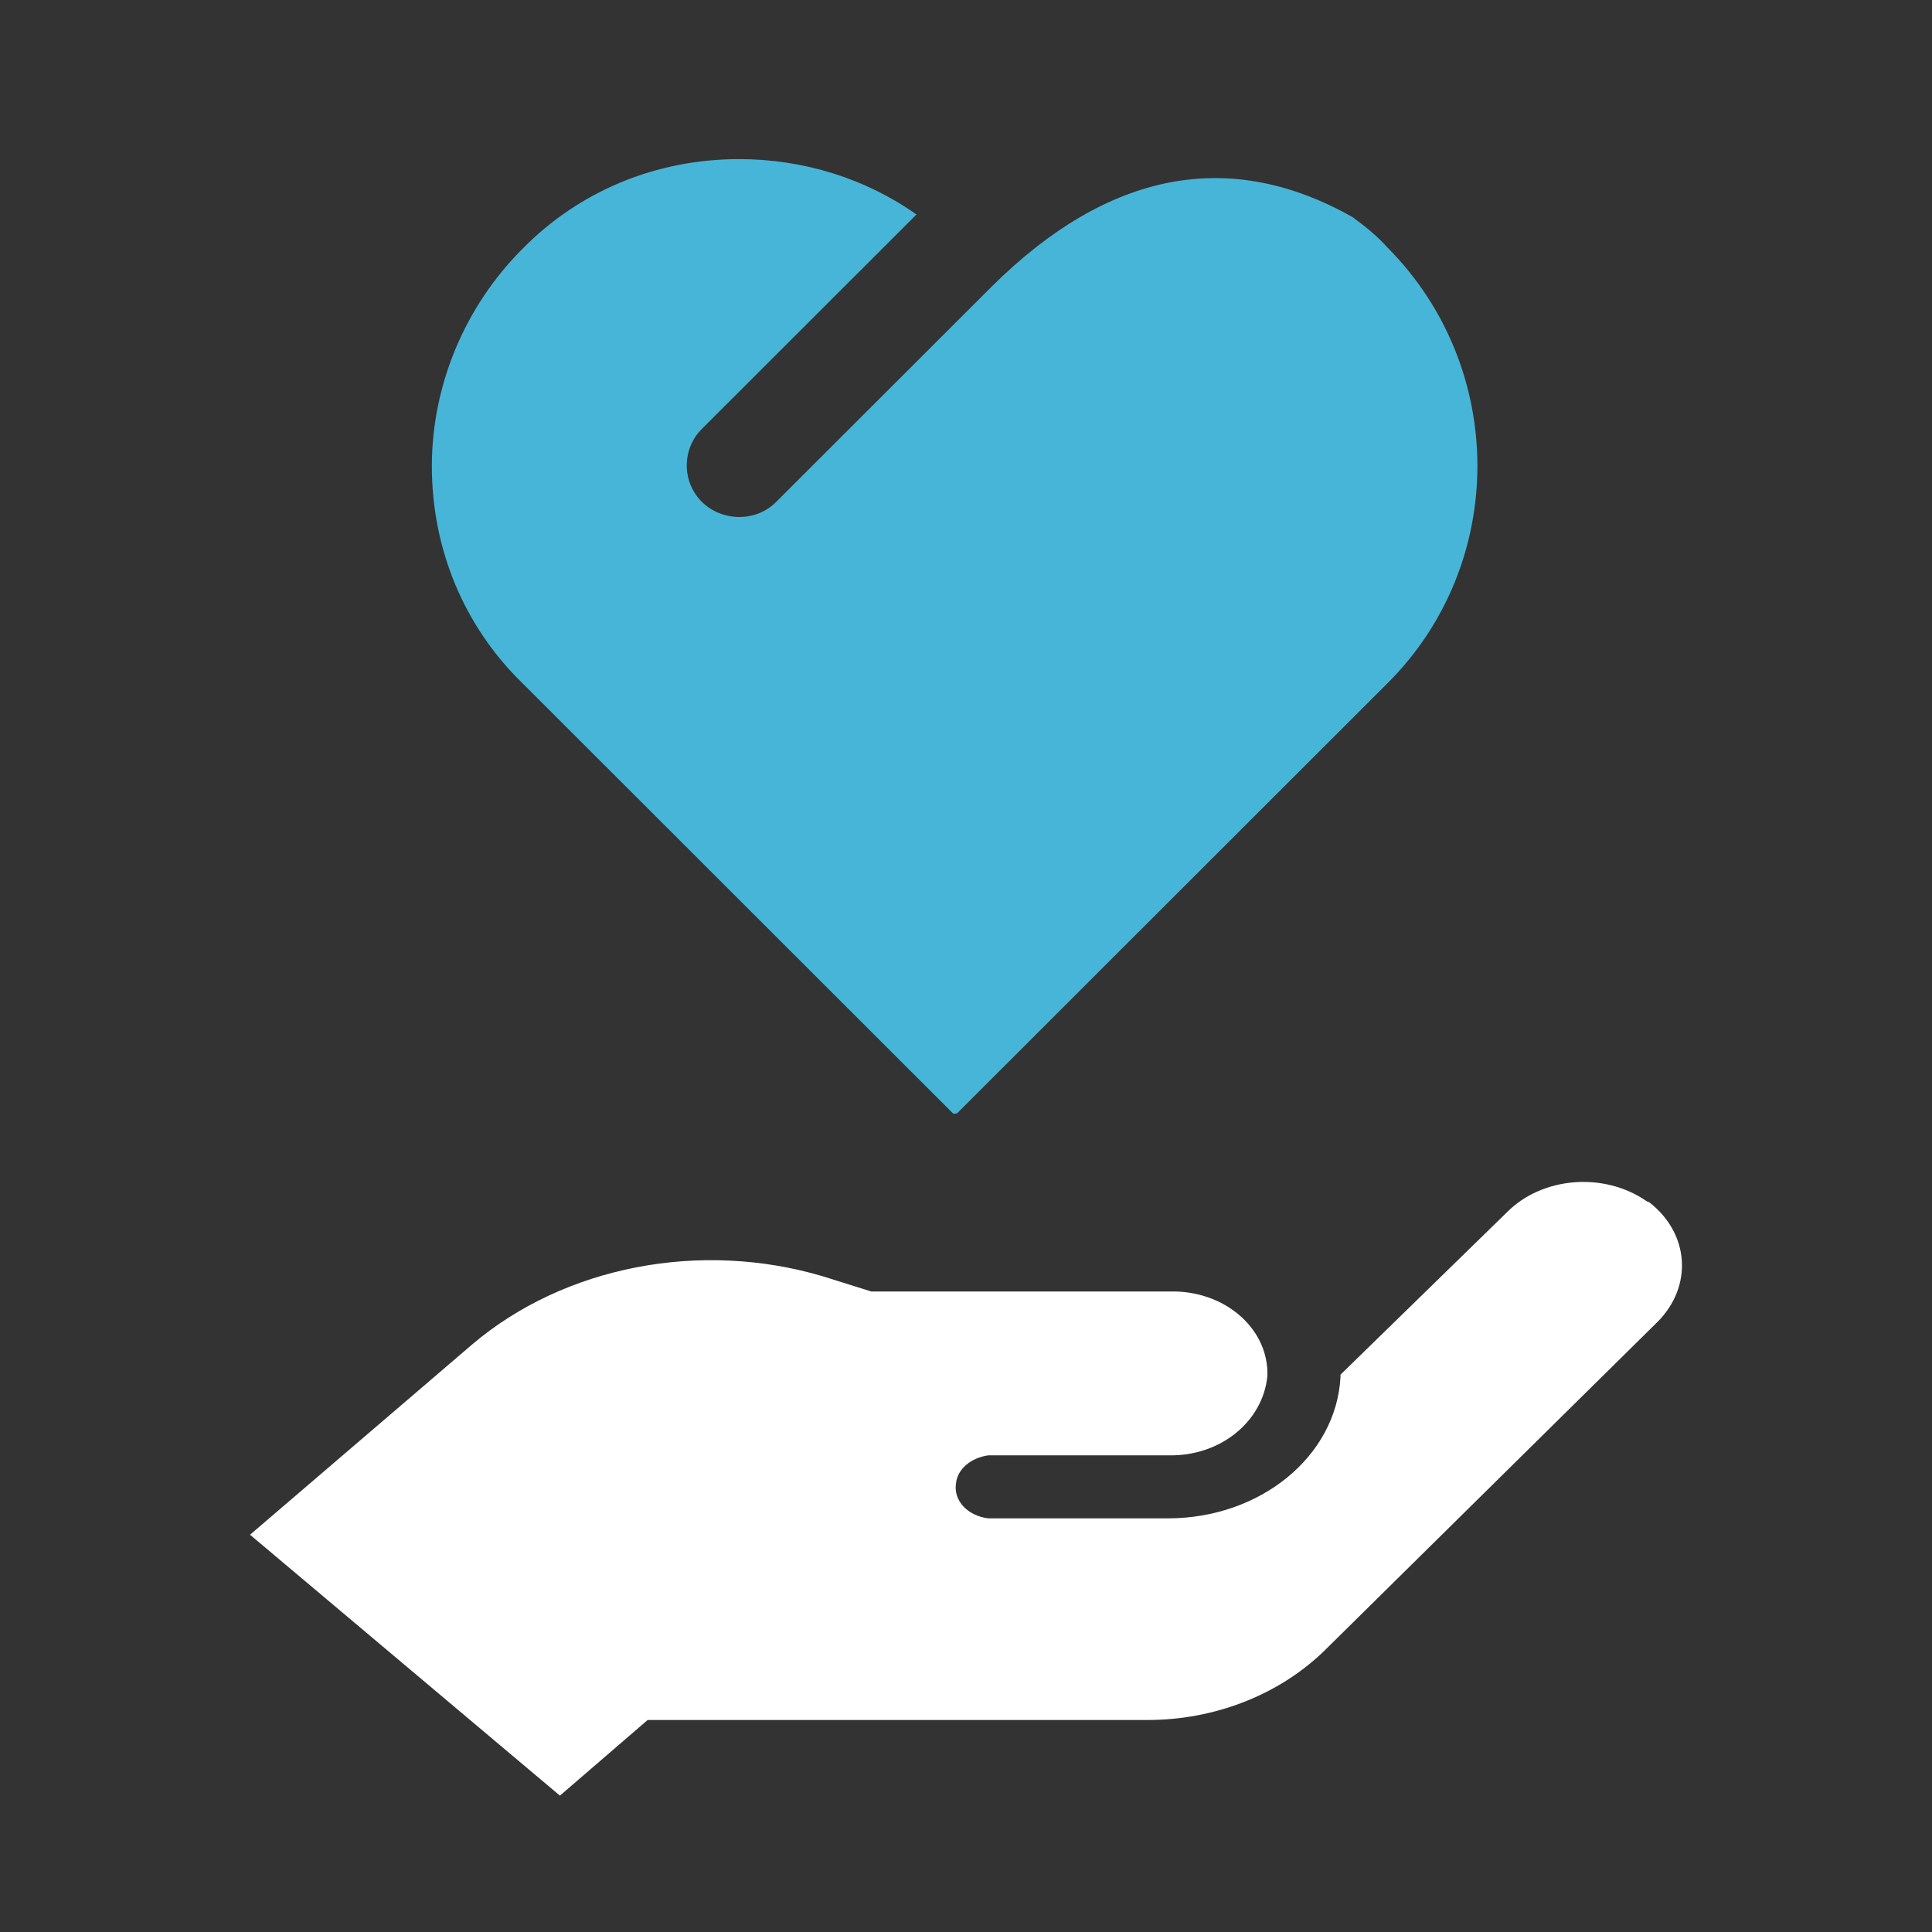<?xml version="1.0" encoding="UTF-8"?>
<svg width="85px" height="85px" viewBox="0 0 85 85" version="1.1" xmlns="http://www.w3.org/2000/svg" xmlns:xlink="http://www.w3.org/1999/xlink">
    <rect x="0" y="0" width="85" height="85" fill="#333333" stroke="none"/>
    <!-- Generator: Sketch 49.2 (51160) - http://www.bohemiancoding.com/sketch -->
    <title>15</title>
    <desc>Created with Sketch.</desc>
    <defs></defs>
    <g id="Page-1" stroke="none" stroke-width="1" fill="none" fill-rule="evenodd">
        <g id="首页" transform="translate(-1687, -1684)" fill-rule="nonzero">
            <g id="服务" transform="translate(1687, 1684)">
                <g id="Group-13" transform="translate(11, 7)">
                    <path d="M61.417,45.828 C59.552,44.553 56.851,44.775 55.307,46.327 L47.976,53.48 L47.976,53.591 C47.783,57.084 44.439,59.801 40.387,59.801 L32.477,59.801 C31.577,59.69 30.934,59.025 31.062,58.249 C31.127,57.639 31.705,57.14 32.477,57.029 L40.387,57.029 C42.702,57.084 44.567,55.532 44.76,53.536 C44.825,51.539 43.024,49.876 40.709,49.82 L27.332,49.82 L25.21,49.155 C19.808,47.547 13.827,48.711 9.775,52.149 L0,60.522 L13.634,72 L17.493,68.673 L39.487,68.673 C42.445,68.673 45.275,67.564 47.269,65.623 L61.931,51.151 C63.475,49.599 63.346,47.27 61.546,45.884 C61.481,45.884 61.417,45.828 61.417,45.828 Z" id="Shape" fill="#FFFFFF"></path>
                    <path d="M50.058,3.904 L50.022,3.867 C49.551,3.343 49.015,2.924 48.502,2.549 C43.097,-0.5 37.764,0.523 32.648,5.591 L23.15,15.08 C22.715,15.515 22.15,15.745 21.515,15.745 C20.907,15.745 20.296,15.496 19.88,15.08 C19.453,14.655 19.213,14.077 19.215,13.475 C19.215,12.868 19.451,12.298 19.88,11.87 L29.321,2.437 C27.088,0.858 24.361,0 21.515,0 C17.866,0 14.479,1.406 11.977,3.958 C9.447,6.487 8,9.964 8,13.504 C8,17.15 9.407,20.535 11.961,23.034 L30.913,41.97 C30.931,41.988 30.943,42 31.016,42 C31.045,42 31.103,41.981 31.124,41.965 L50.062,23.042 C55.314,17.794 55.312,9.209 50.058,3.904 Z" id="Shape" fill="#46B5D8"></path>
                </g>
            </g>
        </g>
    </g>
</svg>